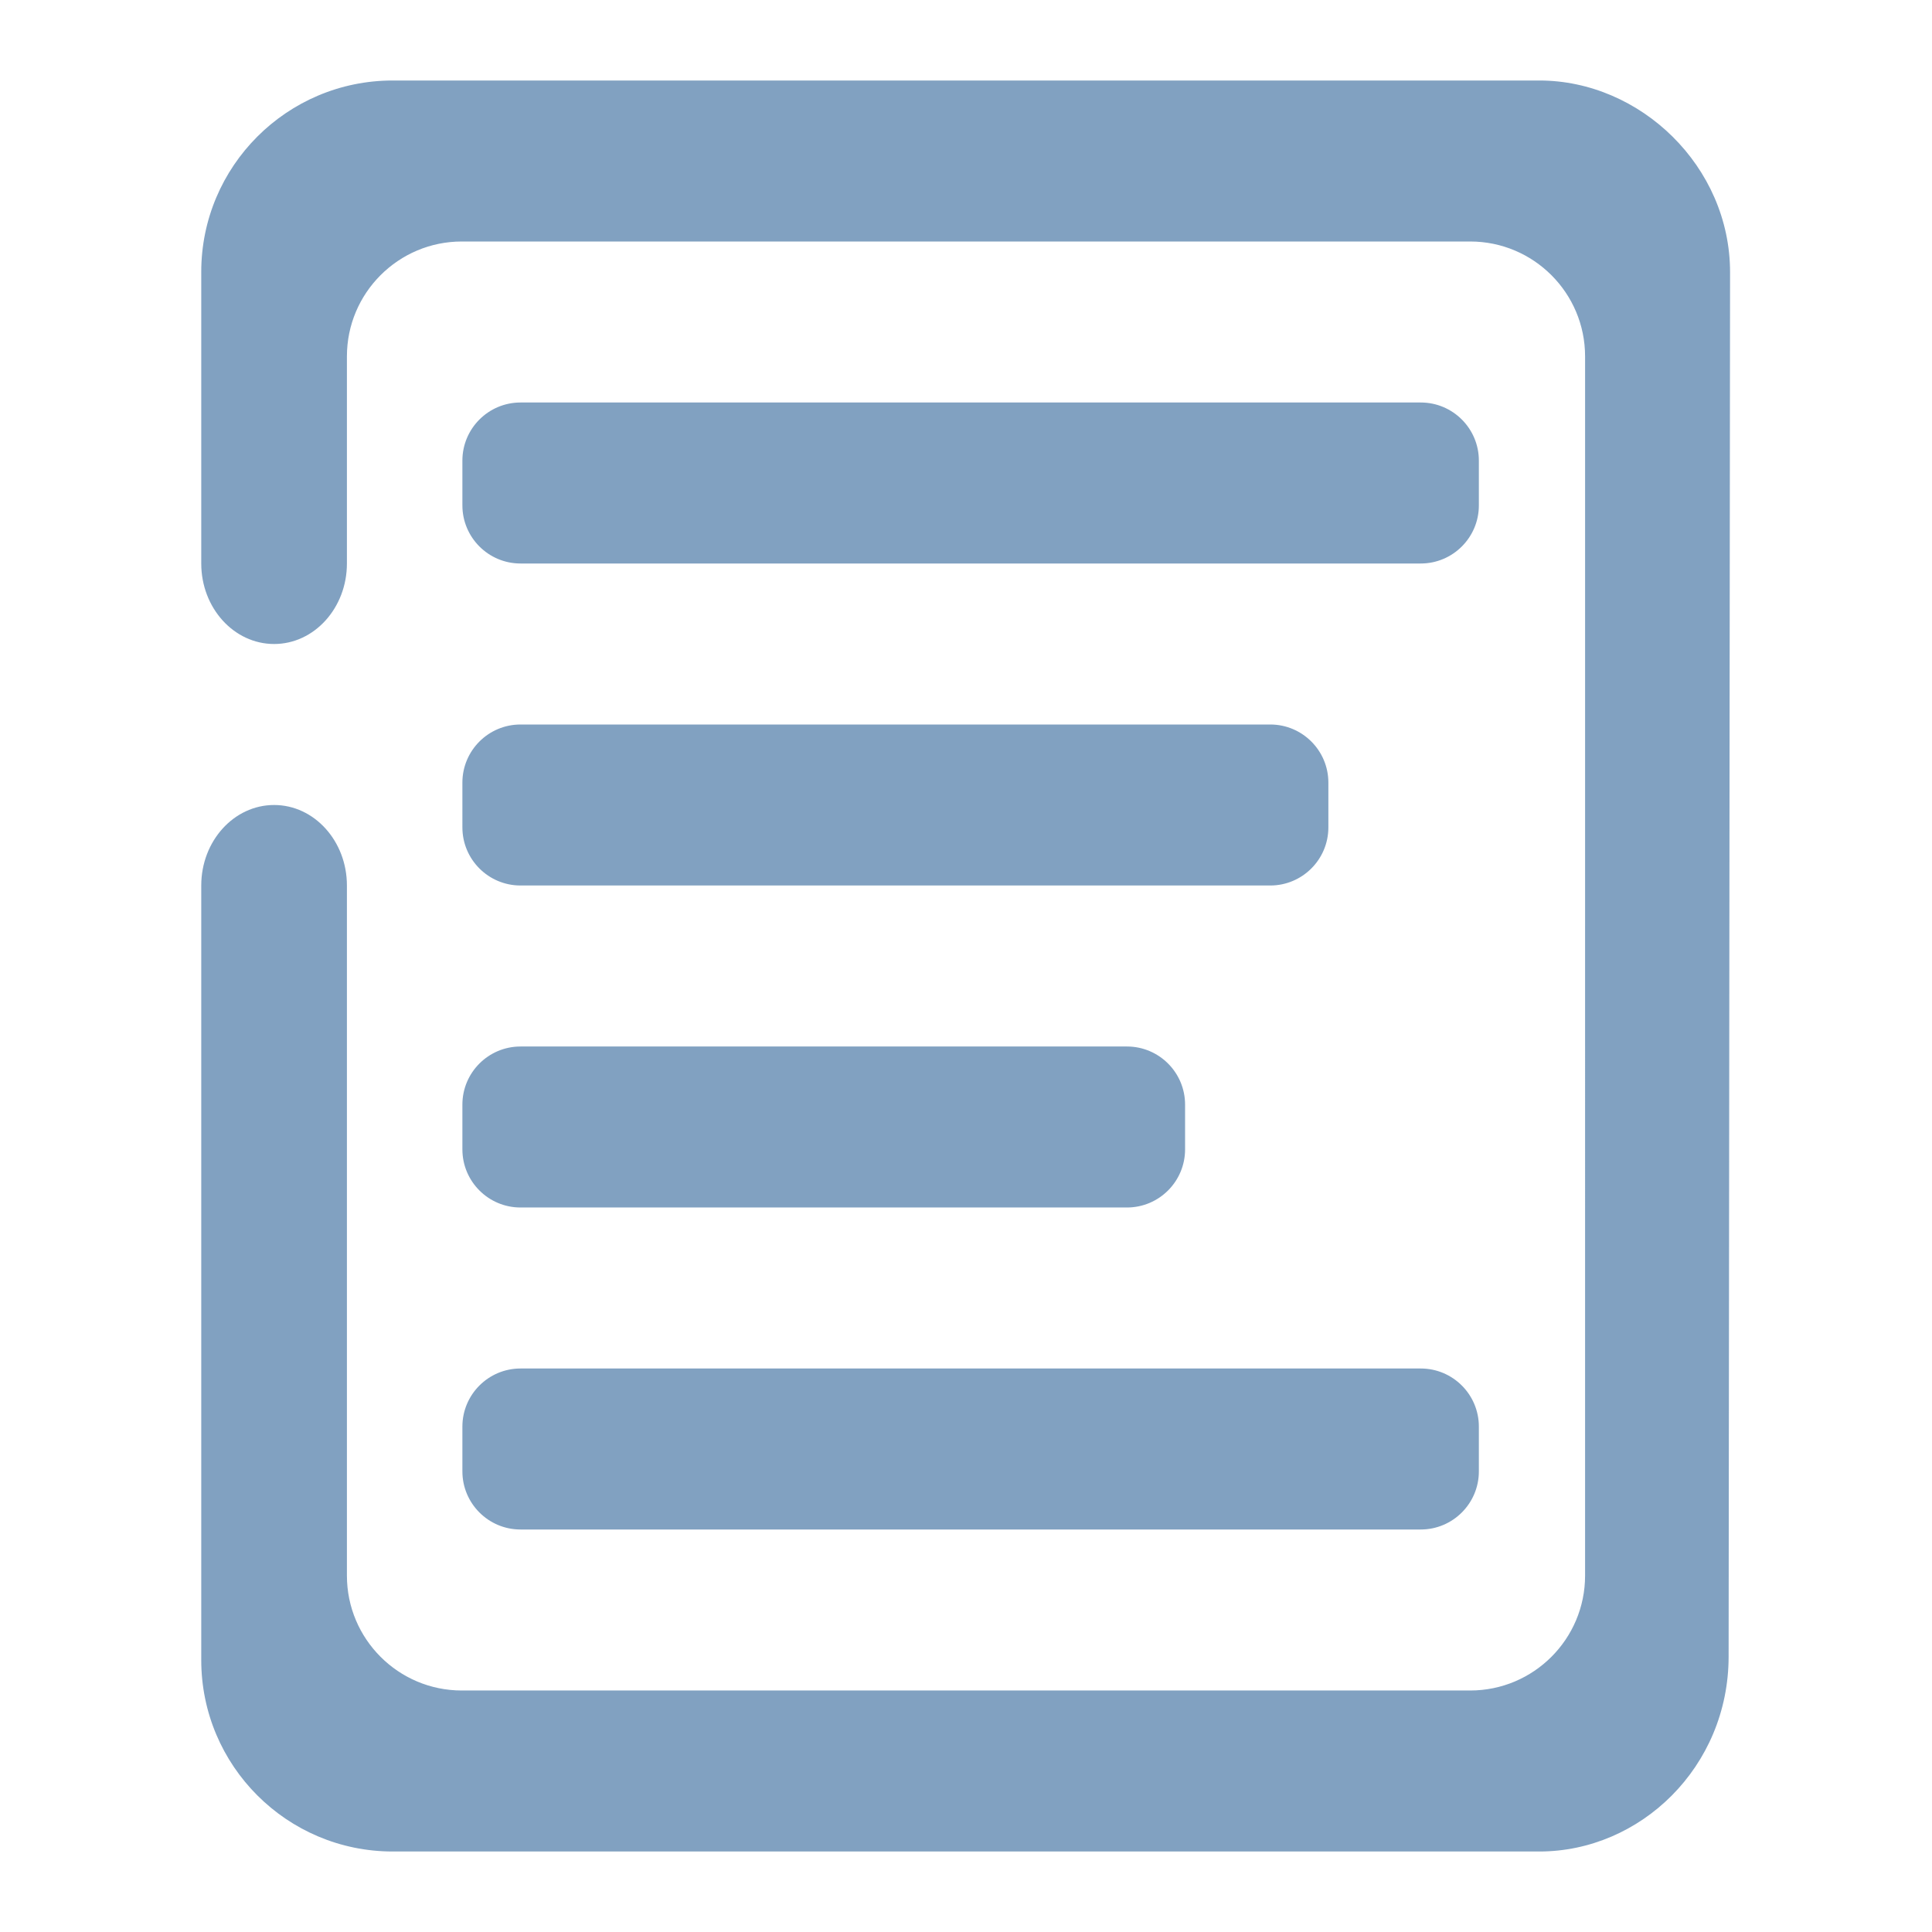 <?xml version="1.0" encoding="UTF-8" standalone="no"?>
<svg
   xmlns:dc="http://purl.org/dc/elements/1.1/"
   xmlns:cc="http://creativecommons.org/ns#"
   xmlns:rdf="http://www.w3.org/1999/02/22-rdf-syntax-ns#"
   xmlns:svg="http://www.w3.org/2000/svg"
   xmlns="http://www.w3.org/2000/svg"
   xmlns:xlink="http://www.w3.org/1999/xlink"
   xmlns:sodipodi="http://sodipodi.sourceforge.net/DTD/sodipodi-0.dtd"
   xmlns:inkscape="http://www.inkscape.org/namespaces/inkscape"
   style="isolation:isolate"
   viewBox="0 0 48 48"
   width="48pt"
   height="48pt"
   version="1.1"
   id="svg9"
   sodipodi:docname="docx.svg"
   inkscape:version="1.0.2 (e86c870879, 2021-01-15)">
  <defs
     id="defs13">
    <linearGradient
       id="_lgradient_0"
       x1="0"
       y1="0.5"
       x2="0.907"
       y2="0.92"
       gradientTransform="matrix(20,0,0,20,-95.908,50.97)"
       gradientUnits="userSpaceOnUse">
      <stop
         offset="0%"
         stop-opacity="1"
         style="stop-color:rgb(129,161,193)"
         id="stop2-3" />
      <stop
         offset="83.888%"
         stop-opacity="1"
         style="stop-color:rgb(129,161,193)"
         id="stop4-6" />
    </linearGradient>
    <linearGradient
       id="_lgradient_1"
       x1="24.625"
       y1="36"
       x2="43.682"
       y2="44.821"
       gradientTransform="matrix(1,0,0,1,-121.032,24.97)"
       gradientUnits="userSpaceOnUse">
      <stop
         offset="0%"
         stop-opacity="1"
         style="stop-color:rgb(129,161,193)"
         id="stop7" />
      <stop
         offset="83.888%"
         stop-opacity="1"
         style="stop-color:rgb(129,161,193)"
         id="stop9" />
    </linearGradient>
    <linearGradient
       id="_lgradient_2"
       x1="0"
       y1="0.5"
       x2="0.907"
       y2="0.92"
       gradientTransform="matrix(40,0,0,44,-119.032,26.97)"
       gradientUnits="userSpaceOnUse">
      <stop
         offset="0%"
         stop-opacity="1"
         style="stop-color:rgb(129,161,193)"
         id="stop14" />
      <stop
         offset="83.888%"
         stop-opacity="1"
         style="stop-color:rgb(129,161,193)"
         id="stop16" />
    </linearGradient>
    <linearGradient
       id="linearGradient921"
       x1="0.221"
       y1="0.047"
       x2="0.902"
       y2="0.906"
       gradientTransform="matrix(43.5,0,0,44,5,2)"
       gradientUnits="userSpaceOnUse"
       xlink:href="#_lgradient_0">
      <stop
         offset="2.609%"
         stop-opacity="1"
         style="stop-color:#81a1c1;stop-opacity:1"
         id="stop2-7" />
      <stop
         offset="98.696%"
         stop-opacity="1"
         style="stop-color:#81a1c1;stop-opacity:1"
         id="stop4-5" />
    </linearGradient>
    <linearGradient
       inkscape:collect="always"
       xlink:href="#_lgradient_0"
       id="linearGradient925"
       gradientUnits="userSpaceOnUse"
       gradientTransform="matrix(43.5,0,0,44,5,2)"
       x1="0.221"
       y1="0.047"
       x2="0.902"
       y2="0.906" />
  </defs>
  <sodipodi:namedview
     pagecolor="#ffffff"
     bordercolor="#666666"
     borderopacity="1"
     objecttolerance="10"
     gridtolerance="10"
     guidetolerance="10"
     inkscape:pageopacity="0"
     inkscape:pageshadow="2"
     inkscape:window-width="1268"
     inkscape:window-height="693"
     id="namedview11"
     showgrid="false"
     showguides="true"
     inkscape:guide-bbox="true"
     inkscape:snap-to-guides="true"
     inkscape:snap-global="true"
     inkscape:zoom="2.6074563"
     inkscape:cx="-20.83468"
     inkscape:cy="33.140373"
     inkscape:window-x="8"
     inkscape:window-y="739"
     inkscape:window-maximized="0"
     inkscape:current-layer="svg9"
     inkscape:document-rotation="0">
    <sodipodi:guide
       position="7.263,50.157"
       orientation="1,0"
       id="guide4525"
       inkscape:locked="false" />
    <sodipodi:guide
       position="2.517,52.35"
       orientation="1,0"
       id="guide4527"
       inkscape:locked="false" />
    <sodipodi:guide
       position="35.703,51.847"
       orientation="1,0"
       id="guide4531"
       inkscape:locked="false" />
    <sodipodi:guide
       position="40.485,50.984"
       orientation="1,0"
       id="guide4533"
       inkscape:locked="false" />
    <sodipodi:guide
       position="-13.735,43.865"
       orientation="0,1"
       id="guide4535"
       inkscape:locked="false" />
    <sodipodi:guide
       position="4.638,56.161"
       orientation="1,0"
       id="guide4537"
       inkscape:locked="false" />
    <sodipodi:guide
       position="38.256,55.19"
       orientation="1,0"
       id="guide4539"
       inkscape:locked="false" />
    <sodipodi:guide
       position="-9.672,4.099"
       orientation="0,1"
       id="guide4541"
       inkscape:locked="false" />
    <sodipodi:guide
       position="-13.914,6.795"
       orientation="0,1"
       id="guide4543"
       inkscape:locked="false" />
  </sodipodi:namedview>
  <linearGradient
     id="_lgradient_25"
     x1="0.221"
     y1="0.047"
     x2="0.902"
     y2="0.906"
     gradientTransform="matrix(43.5,0,0,44,5,2)"
     gradientUnits="userSpaceOnUse"
     xlink:href="#_lgradient_0">
    <stop
       offset="2.609%"
       stop-opacity="1"
       style="stop-color:#81a1c1;stop-opacity:1"
       id="stop2" />
    <stop
       offset="98.696%"
       stop-opacity="1"
       style="stop-color:#81a1c1;stop-opacity:1"
       id="stop4" />
  </linearGradient>
  <path
     d="m 43,22 v 0 0 0 M 42.947,41.16 C 42.944,43.901 40.756,46 38.244,46 H 9.756 C 7.131,46 5,43.869 5,41.244 V 22 22 c 0,-1.104 0.811,-2 1.81,-2 v 0 c 0.998,0 1.809,0.896 1.809,2 v 0 17.146 c 0,1.575 1.279,2.854 2.854,2.854 h 25.054 c 1.575,0 2.854,-1.279 2.854,-2.854 V 23 23 23 22 8.854 C 39.381,7.279 38.102,6 36.527,6 H 11.473 C 9.898,6 8.619,7.279 8.619,8.854 V 14 14 c 0,1.104 -0.811,2 -1.809,2 v 0 C 5.811,16 5,15.104 5,14 V 14 6.756 C 5,4.131 7.131,2 9.756,2 h 28.488 c 2.512,0 4.742,2.135 4.739,4.769 z M 12.932,10 h 22.366 c 0.797,0 1.444,0.647 1.444,1.444 v 1.112 C 36.742,13.353 36.095,14 35.298,14 H 12.932 c -0.797,0 -1.444,-0.647 -1.444,-1.444 V 11.444 C 11.488,10.647 12.135,10 12.932,10 Z m 0,16 h 15.067 c 0.797,0 1.444,0.647 1.444,1.444 v 1.112 c 0,0.797 -0.647,1.444 -1.444,1.444 H 12.932 c -0.797,0 -1.444,-0.647 -1.444,-1.444 V 27.444 C 11.488,26.647 12.135,26 12.932,26 Z m 0,8 h 22.366 c 0.797,0 1.444,0.647 1.444,1.444 v 1.112 C 36.742,37.353 36.095,38 35.298,38 H 12.932 c -0.797,0 -1.444,-0.647 -1.444,-1.444 V 35.444 C 11.488,34.647 12.135,34 12.932,34 Z m 0,-16 h 18.627 c 0.797,0 1.444,0.647 1.444,1.444 v 1.112 c 0,0.797 -0.647,1.444 -1.444,1.444 H 12.932 c -0.797,0 -1.444,-0.647 -1.444,-1.444 V 19.444 C 11.488,18.647 12.135,18 12.932,18 Z"
     id="path7-6"
     inkscape:connector-curvature="0"
     style="isolation:isolate;fill:url(#linearGradient925);fill-opacity:1;fill-rule:evenodd"
     sodipodi:nodetypes="ccccssssccccccssssccccssssccccccssssscssssssscscccssssssscccccsscsssscccc" />
  <path
     d="m -94.089,60.361 v 0 c -0.038,0.499 -0.475,0.875 -0.977,0.839 v 0 c -0.501,-0.037 -0.877,-0.474 -0.839,-0.975 v 0 c 0.186,-2.514 1.32,-4.869 3.172,-6.587 1.852,-1.713 4.287,-2.668 6.813,-2.668 2.653,0 5.202,1.055 7.081,2.927 1.875,1.878 2.931,4.423 2.931,7.073 0,2.65 -1.056,5.195 -2.931,7.073 -1.879,1.872 -4.428,2.927 -7.081,2.927 v 0 c -0.503,0 -0.91,-0.407 -0.91,-0.909 v 0 c 0,-0.502 0.407,-0.909 0.91,-0.909 v 0 c 2.171,0 4.255,-0.864 5.793,-2.396 1.534,-1.536 2.399,-3.618 2.399,-5.786 0,-2.168 -0.865,-4.25 -2.399,-5.786 -1.538,-1.532 -3.622,-2.396 -5.793,-2.396 -2.066,0 -4.06,0.777 -5.575,2.182 -1.516,1.405 -2.44,3.332 -2.594,5.391 z m 4.36,7.854 v 0 c 0.444,0.234 0.615,0.784 0.382,1.228 v 0 c -0.234,0.444 -0.784,0.615 -1.229,0.382 v 0 c -1.893,-0.996 -3.422,-2.573 -4.355,-4.496 v 0 c -0.221,-0.451 -0.034,-0.996 0.418,-1.216 v 0 c 0.453,-0.219 0.999,-0.031 1.22,0.421 v 0 c 0.765,1.577 2.012,2.863 3.564,3.681 z m 6.509,-9.742 v 0 c 0.106,-0.322 0.453,-0.497 0.774,-0.39 v 0 c 0.321,0.107 0.494,0.454 0.386,0.774 v 0 l -1.314,4.651 c -0.122,0.434 -0.459,0.507 -0.751,0.164 l -1.518,-1.787 c -0.146,-0.172 -0.383,-0.172 -0.529,0 l -1.519,1.787 c -0.292,0.343 -0.628,0.27 -0.751,-0.164 l -1.314,-4.651 v 0 c -0.108,-0.32 0.065,-0.667 0.386,-0.774 v 0 c 0.322,-0.107 0.668,0.068 0.774,0.39 v 0 l 0.915,3.55 1.516,-1.864 c 0.142,-0.175 0.373,-0.175 0.515,0 l 1.515,1.864 z"
     fill-rule="evenodd"
     fill="url(#_lgradient_0)"
     vector-effect="non-scaling-stroke"
     stroke-width="1"
     stroke="url(#_lgradient_1)"
     stroke-linejoin="miter"
     stroke-linecap="square"
     stroke-miterlimit="3"
     id="path12"
     style="isolation:isolate;fill:url(#_lgradient_0);stroke:url(#_lgradient_1)" />
  <path
     d="m -90.032,30.97 v 0 c -1.104,0 -2,-0.896 -2,-2 v 0 c 0,-1.104 0.896,-2 2,-2 v 0 h 6 c 2.76,0 5,2.24 5,5 v 6 0 c 0,1.104 -0.896,2 -2,2 v 0 c -1.104,0 -2,-0.896 -2,-2 v 0 -4 c 0,-1.656 -1.344,-3 -3,-3 z m -9,36 v 0 c 1.104,0 2,0.896 2,2 v 0 c 0,1.104 -0.896,2 -2,2 v 0 h -15 c -2.76,0 -5,-2.24 -5,-5 v -34 c 0,-2.76 2.24,-5 5,-5 h 13.77 c 1.656,0 3.925,0.975 5.065,2.176 l 15.505,16.334 v 0 c 0.817,0.74 0.882,2.005 0.145,2.825 v 0 c -0.737,0.82 -2.003,0.889 -2.825,0.155 v 0 l -15.745,-16.761 c -0.378,-0.402 -1.133,-0.729 -1.685,-0.729 h -12.23 c -1.656,0 -3,1.344 -3,3 v 30 c 0,1.656 1.344,3 3,3 z m -11.5,-31 h 10.248 c 0.828,0 1.5,0.672 1.5,1.5 v 1 c 0,0.828 -0.672,1.5 -1.5,1.5 h -10.248 c -0.828,0 -1.5,-0.672 -1.5,-1.5 v -1 c 0,-0.828 0.672,-1.5 1.5,-1.5 z m 0,16 h 12.248 c 0.828,0 1.5,0.672 1.5,1.5 v 1 c 0,0.828 -0.672,1.5 -1.5,1.5 h -12.248 c -0.828,0 -1.5,-0.672 -1.5,-1.5 v -1 c 0,-0.828 0.672,-1.5 1.5,-1.5 z m 0,-8 h 18.248 c 0.828,0 1.5,0.672 1.5,1.5 v 1 c 0,0.828 -0.672,1.5 -1.5,1.5 h -18.248 c -0.828,0 -1.5,-0.672 -1.5,-1.5 v -1 c 0,-0.828 0.672,-1.5 1.5,-1.5 z"
     fill-rule="evenodd"
     fill="url(#_lgradient_2)"
     id="path19"
     style="isolation:isolate;fill:url(#_lgradient_2)" />
</svg>
